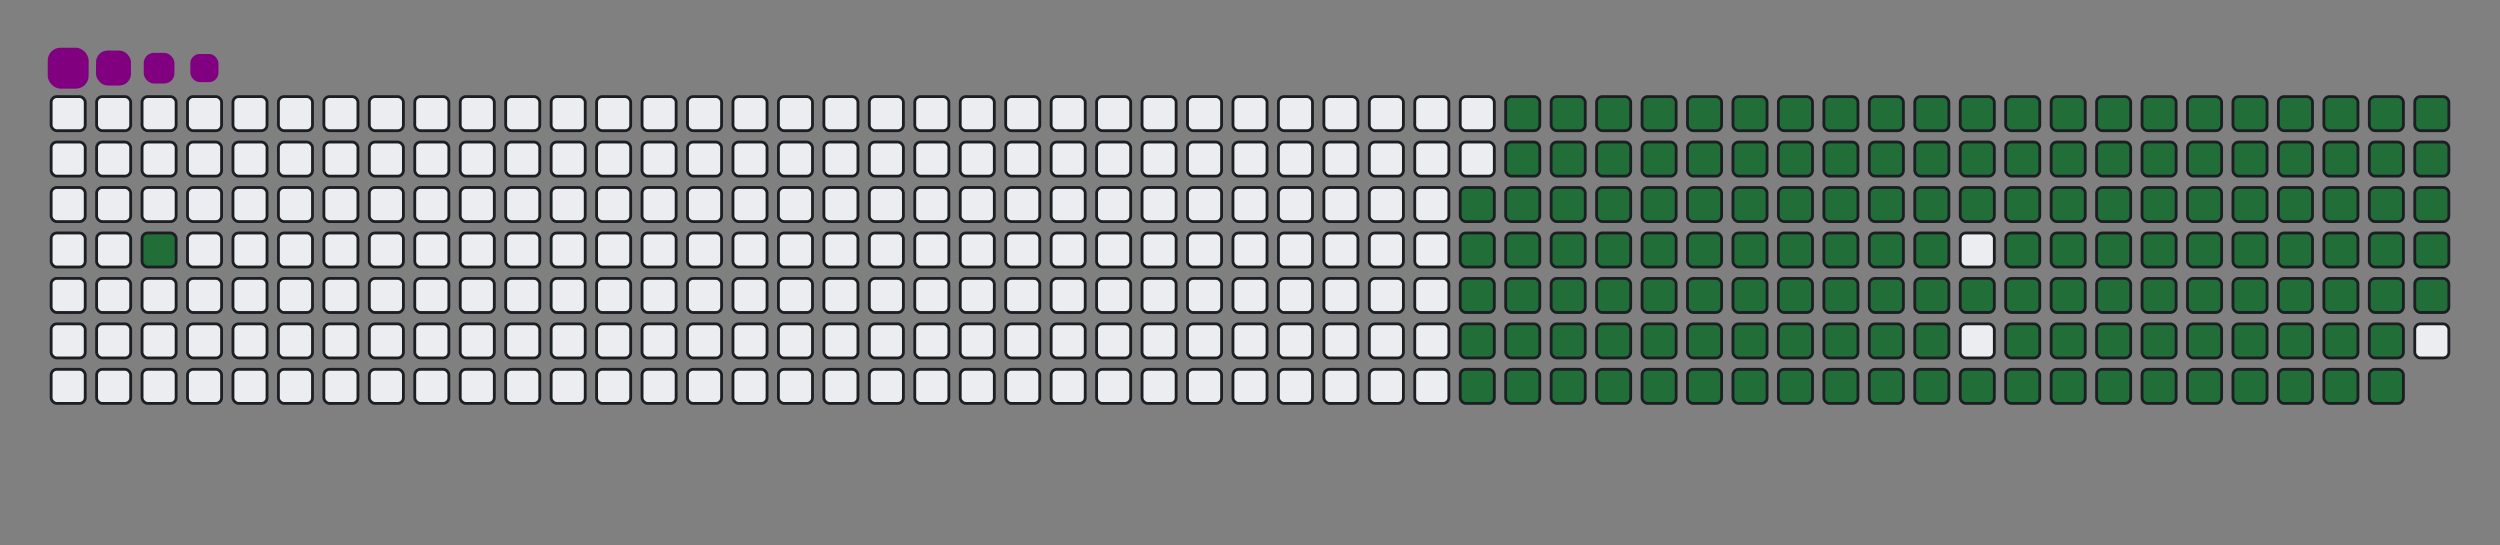 <svg viewBox="-16 -32 880 192" width="880" height="192" xmlns="http://www.w3.org/2000/svg"><rect x="-16" y="-32" width="880" height="192" fill="#808080" stroke="none"/><desc>Generated with https://github.com/Platane/snk</desc><style>:root{--cb:#1b1f230a;--cs:purple;--ce:#ebedf0;--c0:#ebedf0;--c1:#9be9a8;--c2:#40c463;--c3:#30a14e;--c4:#216e39}.c{shape-rendering:geometricPrecision;fill:#ebedf0;stroke-width:1px;stroke:#1b1f230a;animation:none 24500ms linear infinite;width:12px;height:12px}@keyframes c0{2.44%{fill:#216e39}2.46%,100%{fill:#ebedf0}}.c.c0{fill:#216e39;animation-name:c0}@keyframes c1{48.97%{fill:#216e39}48.99%,100%{fill:#ebedf0}}.c.c1{fill:#216e39;animation-name:c1}@keyframes c2{14.28%{fill:#216e39}14.3%,100%{fill:#ebedf0}}.c.c2{fill:#216e39;animation-name:c2}@keyframes c3{49.79%{fill:#216e39}49.81%,100%{fill:#ebedf0}}.c.c3{fill:#216e39;animation-name:c3}@keyframes c4{67.34%{fill:#216e39}67.36%,100%{fill:#ebedf0}}.c.c4{fill:#216e39;animation-name:c4}@keyframes c5{67.75%{fill:#216e39}67.77%,100%{fill:#ebedf0}}.c.c5{fill:#216e39;animation-name:c5}@keyframes c6{32.23%{fill:#216e39}32.25%,100%{fill:#ebedf0}}.c.c6{fill:#216e39;animation-name:c6}@keyframes c7{32.64%{fill:#216e39}32.66%,100%{fill:#ebedf0}}.c.c7{fill:#216e39;animation-name:c7}@keyframes c8{48.56%{fill:#216e39}48.58%,100%{fill:#ebedf0}}.c.c8{fill:#216e39;animation-name:c8}@keyframes c9{14.68%{fill:#216e39}14.7%,100%{fill:#ebedf0}}.c.c9{fill:#216e39;animation-name:c9}@keyframes ca{50.19%{fill:#216e39}50.21%,100%{fill:#ebedf0}}.c.ca{fill:#216e39;animation-name:ca}@keyframes cb{66.93%{fill:#216e39}66.95%,100%{fill:#ebedf0}}.c.cb{fill:#216e39;animation-name:cb}@keyframes cc{68.15%{fill:#216e39}68.17%,100%{fill:#ebedf0}}.c.cc{fill:#216e39;animation-name:cc}@keyframes cd{31.83%{fill:#216e39}31.85%,100%{fill:#ebedf0}}.c.cd{fill:#216e39;animation-name:cd}@keyframes ce{33.05%{fill:#216e39}33.07%,100%{fill:#ebedf0}}.c.ce{fill:#216e39;animation-name:ce}@keyframes cf{48.15%{fill:#216e39}48.17%,100%{fill:#ebedf0}}.c.cf{fill:#216e39;animation-name:cf}@keyframes cg{15.09%{fill:#216e39}15.11%,100%{fill:#ebedf0}}.c.cg{fill:#216e39;animation-name:cg}@keyframes ch{50.6%{fill:#216e39}50.62%,100%{fill:#ebedf0}}.c.ch{fill:#216e39;animation-name:ch}@keyframes ci{66.52%{fill:#216e39}66.54%,100%{fill:#ebedf0}}.c.ci{fill:#216e39;animation-name:ci}@keyframes cj{68.56%{fill:#216e39}68.58%,100%{fill:#ebedf0}}.c.cj{fill:#216e39;animation-name:cj}@keyframes ck{31.42%{fill:#216e39}31.44%,100%{fill:#ebedf0}}.c.ck{fill:#216e39;animation-name:ck}@keyframes cl{33.46%{fill:#216e39}33.48%,100%{fill:#ebedf0}}.c.cl{fill:#216e39;animation-name:cl}@keyframes cm{47.75%{fill:#216e39}47.77%,100%{fill:#ebedf0}}.c.cm{fill:#216e39;animation-name:cm}@keyframes cn{15.5%{fill:#216e39}15.52%,100%{fill:#ebedf0}}.c.cn{fill:#216e39;animation-name:cn}@keyframes co{51.01%{fill:#216e39}51.03%,100%{fill:#ebedf0}}.c.co{fill:#216e39;animation-name:co}@keyframes cp{66.11%{fill:#216e39}66.13%,100%{fill:#ebedf0}}.c.cp{fill:#216e39;animation-name:cp}@keyframes cq{68.97%{fill:#216e39}68.99%,100%{fill:#ebedf0}}.c.cq{fill:#216e39;animation-name:cq}@keyframes cr{31.01%{fill:#216e39}31.03%,100%{fill:#ebedf0}}.c.cr{fill:#216e39;animation-name:cr}@keyframes cs{33.87%{fill:#216e39}33.89%,100%{fill:#ebedf0}}.c.cs{fill:#216e39;animation-name:cs}@keyframes ct{47.34%{fill:#216e39}47.36%,100%{fill:#ebedf0}}.c.ct{fill:#216e39;animation-name:ct}@keyframes cu{15.91%{fill:#216e39}15.93%,100%{fill:#ebedf0}}.c.cu{fill:#216e39;animation-name:cu}@keyframes cv{51.42%{fill:#216e39}51.44%,100%{fill:#ebedf0}}.c.cv{fill:#216e39;animation-name:cv}@keyframes cw{65.7%{fill:#216e39}65.72%,100%{fill:#ebedf0}}.c.cw{fill:#216e39;animation-name:cw}@keyframes cx{69.38%{fill:#216e39}69.4%,100%{fill:#ebedf0}}.c.cx{fill:#216e39;animation-name:cx}@keyframes cy{30.6%{fill:#216e39}30.62%,100%{fill:#ebedf0}}.c.cy{fill:#216e39;animation-name:cy}@keyframes cz{34.28%{fill:#216e39}34.3%,100%{fill:#ebedf0}}.c.cz{fill:#216e39;animation-name:cz}@keyframes c10{46.93%{fill:#216e39}46.95%,100%{fill:#ebedf0}}.c.c10{fill:#216e39;animation-name:c10}@keyframes c11{16.32%{fill:#216e39}16.34%,100%{fill:#ebedf0}}.c.c11{fill:#216e39;animation-name:c11}@keyframes c12{51.83%{fill:#216e39}51.85%,100%{fill:#ebedf0}}.c.c12{fill:#216e39;animation-name:c12}@keyframes c13{65.3%{fill:#216e39}65.32%,100%{fill:#ebedf0}}.c.c13{fill:#216e39;animation-name:c13}@keyframes c14{69.79%{fill:#216e39}69.81%,100%{fill:#ebedf0}}.c.c14{fill:#216e39;animation-name:c14}@keyframes c15{30.19%{fill:#216e39}30.21%,100%{fill:#ebedf0}}.c.c15{fill:#216e39;animation-name:c15}@keyframes c16{34.68%{fill:#216e39}34.7%,100%{fill:#ebedf0}}.c.c16{fill:#216e39;animation-name:c16}@keyframes c17{46.52%{fill:#216e39}46.54%,100%{fill:#ebedf0}}.c.c17{fill:#216e39;animation-name:c17}@keyframes c18{16.72%{fill:#216e39}16.74%,100%{fill:#ebedf0}}.c.c18{fill:#216e39;animation-name:c18}@keyframes c19{52.23%{fill:#216e39}52.25%,100%{fill:#ebedf0}}.c.c19{fill:#216e39;animation-name:c19}@keyframes c1a{64.89%{fill:#216e39}64.91%,100%{fill:#ebedf0}}.c.c1a{fill:#216e39;animation-name:c1a}@keyframes c1b{70.19%{fill:#216e39}70.21%,100%{fill:#ebedf0}}.c.c1b{fill:#216e39;animation-name:c1b}@keyframes c1c{29.79%{fill:#216e39}29.81%,100%{fill:#ebedf0}}.c.c1c{fill:#216e39;animation-name:c1c}@keyframes c1d{35.09%{fill:#216e39}35.11%,100%{fill:#ebedf0}}.c.c1d{fill:#216e39;animation-name:c1d}@keyframes c1e{46.11%{fill:#216e39}46.13%,100%{fill:#ebedf0}}.c.c1e{fill:#216e39;animation-name:c1e}@keyframes c1f{17.13%{fill:#216e39}17.15%,100%{fill:#ebedf0}}.c.c1f{fill:#216e39;animation-name:c1f}@keyframes c1g{52.64%{fill:#216e39}52.66%,100%{fill:#ebedf0}}.c.c1g{fill:#216e39;animation-name:c1g}@keyframes c1h{64.48%{fill:#216e39}64.5%,100%{fill:#ebedf0}}.c.c1h{fill:#216e39;animation-name:c1h}@keyframes c1i{70.6%{fill:#216e39}70.62%,100%{fill:#ebedf0}}.c.c1i{fill:#216e39;animation-name:c1i}@keyframes c1j{29.38%{fill:#216e39}29.4%,100%{fill:#ebedf0}}.c.c1j{fill:#216e39;animation-name:c1j}@keyframes c1k{35.5%{fill:#216e39}35.52%,100%{fill:#ebedf0}}.c.c1k{fill:#216e39;animation-name:c1k}@keyframes c1l{45.7%{fill:#216e39}45.72%,100%{fill:#ebedf0}}.c.c1l{fill:#216e39;animation-name:c1l}@keyframes c1m{17.54%{fill:#216e39}17.56%,100%{fill:#ebedf0}}.c.c1m{fill:#216e39;animation-name:c1m}@keyframes c1n{53.05%{fill:#216e39}53.07%,100%{fill:#ebedf0}}.c.c1n{fill:#216e39;animation-name:c1n}@keyframes c1o{64.07%{fill:#216e39}64.09%,100%{fill:#ebedf0}}.c.c1o{fill:#216e39;animation-name:c1o}@keyframes c1p{71.01%{fill:#216e39}71.03%,100%{fill:#ebedf0}}.c.c1p{fill:#216e39;animation-name:c1p}@keyframes c1q{28.97%{fill:#216e39}28.99%,100%{fill:#ebedf0}}.c.c1q{fill:#216e39;animation-name:c1q}@keyframes c1r{35.91%{fill:#216e39}35.93%,100%{fill:#ebedf0}}.c.c1r{fill:#216e39;animation-name:c1r}@keyframes c1s{45.3%{fill:#216e39}45.32%,100%{fill:#ebedf0}}.c.c1s{fill:#216e39;animation-name:c1s}@keyframes c1t{17.95%{fill:#216e39}17.97%,100%{fill:#ebedf0}}.c.c1t{fill:#216e39;animation-name:c1t}@keyframes c1u{53.46%{fill:#216e39}53.48%,100%{fill:#ebedf0}}.c.c1u{fill:#216e39;animation-name:c1u}@keyframes c1v{63.66%{fill:#216e39}63.68%,100%{fill:#ebedf0}}.c.c1v{fill:#216e39;animation-name:c1v}@keyframes c1w{71.42%{fill:#216e39}71.44%,100%{fill:#ebedf0}}.c.c1w{fill:#216e39;animation-name:c1w}@keyframes c1x{28.56%{fill:#216e39}28.58%,100%{fill:#ebedf0}}.c.c1x{fill:#216e39;animation-name:c1x}@keyframes c1y{36.32%{fill:#216e39}36.34%,100%{fill:#ebedf0}}.c.c1y{fill:#216e39;animation-name:c1y}@keyframes c1z{44.89%{fill:#216e39}44.91%,100%{fill:#ebedf0}}.c.c1z{fill:#216e39;animation-name:c1z}@keyframes c20{18.36%{fill:#216e39}18.38%,100%{fill:#ebedf0}}.c.c20{fill:#216e39;animation-name:c20}@keyframes c21{53.87%{fill:#216e39}53.89%,100%{fill:#ebedf0}}.c.c21{fill:#216e39;animation-name:c21}@keyframes c22{63.26%{fill:#216e39}63.28%,100%{fill:#ebedf0}}.c.c22{fill:#216e39;animation-name:c22}@keyframes c23{71.83%{fill:#216e39}71.85%,100%{fill:#ebedf0}}.c.c23{fill:#216e39;animation-name:c23}@keyframes c24{28.15%{fill:#216e39}28.17%,100%{fill:#ebedf0}}.c.c24{fill:#216e39;animation-name:c24}@keyframes c25{36.72%{fill:#216e39}36.74%,100%{fill:#ebedf0}}.c.c25{fill:#216e39;animation-name:c25}@keyframes c26{44.48%{fill:#216e39}44.5%,100%{fill:#ebedf0}}.c.c26{fill:#216e39;animation-name:c26}@keyframes c27{54.28%{fill:#216e39}54.3%,100%{fill:#ebedf0}}.c.c27{fill:#216e39;animation-name:c27}@keyframes c28{72.23%{fill:#216e39}72.25%,100%{fill:#ebedf0}}.c.c28{fill:#216e39;animation-name:c28}@keyframes c29{27.75%{fill:#216e39}27.77%,100%{fill:#ebedf0}}.c.c29{fill:#216e39;animation-name:c29}@keyframes c2a{37.13%{fill:#216e39}37.15%,100%{fill:#ebedf0}}.c.c2a{fill:#216e39;animation-name:c2a}@keyframes c2b{44.07%{fill:#216e39}44.09%,100%{fill:#ebedf0}}.c.c2b{fill:#216e39;animation-name:c2b}@keyframes c2c{19.17%{fill:#216e39}19.19%,100%{fill:#ebedf0}}.c.c2c{fill:#216e39;animation-name:c2c}@keyframes c2d{54.68%{fill:#216e39}54.7%,100%{fill:#ebedf0}}.c.c2d{fill:#216e39;animation-name:c2d}@keyframes c2e{62.44%{fill:#216e39}62.46%,100%{fill:#ebedf0}}.c.c2e{fill:#216e39;animation-name:c2e}@keyframes c2f{72.64%{fill:#216e39}72.66%,100%{fill:#ebedf0}}.c.c2f{fill:#216e39;animation-name:c2f}@keyframes c2g{27.34%{fill:#216e39}27.36%,100%{fill:#ebedf0}}.c.c2g{fill:#216e39;animation-name:c2g}@keyframes c2h{37.54%{fill:#216e39}37.56%,100%{fill:#ebedf0}}.c.c2h{fill:#216e39;animation-name:c2h}@keyframes c2i{43.66%{fill:#216e39}43.68%,100%{fill:#ebedf0}}.c.c2i{fill:#216e39;animation-name:c2i}@keyframes c2j{19.58%{fill:#216e39}19.6%,100%{fill:#ebedf0}}.c.c2j{fill:#216e39;animation-name:c2j}@keyframes c2k{55.09%{fill:#216e39}55.11%,100%{fill:#ebedf0}}.c.c2k{fill:#216e39;animation-name:c2k}@keyframes c2l{62.03%{fill:#216e39}62.05%,100%{fill:#ebedf0}}.c.c2l{fill:#216e39;animation-name:c2l}@keyframes c2m{73.05%{fill:#216e39}73.07%,100%{fill:#ebedf0}}.c.c2m{fill:#216e39;animation-name:c2m}@keyframes c2n{26.93%{fill:#216e39}26.95%,100%{fill:#ebedf0}}.c.c2n{fill:#216e39;animation-name:c2n}@keyframes c2o{37.95%{fill:#216e39}37.97%,100%{fill:#ebedf0}}.c.c2o{fill:#216e39;animation-name:c2o}@keyframes c2p{43.26%{fill:#216e39}43.28%,100%{fill:#ebedf0}}.c.c2p{fill:#216e39;animation-name:c2p}@keyframes c2q{19.99%{fill:#216e39}20.01%,100%{fill:#ebedf0}}.c.c2q{fill:#216e39;animation-name:c2q}@keyframes c2r{55.5%{fill:#216e39}55.52%,100%{fill:#ebedf0}}.c.c2r{fill:#216e39;animation-name:c2r}@keyframes c2s{61.62%{fill:#216e39}61.64%,100%{fill:#ebedf0}}.c.c2s{fill:#216e39;animation-name:c2s}@keyframes c2t{73.46%{fill:#216e39}73.48%,100%{fill:#ebedf0}}.c.c2t{fill:#216e39;animation-name:c2t}@keyframes c2u{26.52%{fill:#216e39}26.54%,100%{fill:#ebedf0}}.c.c2u{fill:#216e39;animation-name:c2u}@keyframes c2v{38.36%{fill:#216e39}38.38%,100%{fill:#ebedf0}}.c.c2v{fill:#216e39;animation-name:c2v}@keyframes c2w{42.85%{fill:#216e39}42.87%,100%{fill:#ebedf0}}.c.c2w{fill:#216e39;animation-name:c2w}@keyframes c2x{20.4%{fill:#216e39}20.42%,100%{fill:#ebedf0}}.c.c2x{fill:#216e39;animation-name:c2x}@keyframes c2y{55.91%{fill:#216e39}55.93%,100%{fill:#ebedf0}}.c.c2y{fill:#216e39;animation-name:c2y}@keyframes c2z{61.21%{fill:#216e39}61.23%,100%{fill:#ebedf0}}.c.c2z{fill:#216e39;animation-name:c2z}@keyframes c30{73.87%{fill:#216e39}73.89%,100%{fill:#ebedf0}}.c.c30{fill:#216e39;animation-name:c30}@keyframes c31{26.11%{fill:#216e39}26.13%,100%{fill:#ebedf0}}.c.c31{fill:#216e39;animation-name:c31}@keyframes c32{38.77%{fill:#216e39}38.79%,100%{fill:#ebedf0}}.c.c32{fill:#216e39;animation-name:c32}@keyframes c33{42.44%{fill:#216e39}42.46%,100%{fill:#ebedf0}}.c.c33{fill:#216e39;animation-name:c33}@keyframes c34{20.81%{fill:#216e39}20.83%,100%{fill:#ebedf0}}.c.c34{fill:#216e39;animation-name:c34}@keyframes c35{56.32%{fill:#216e39}56.34%,100%{fill:#ebedf0}}.c.c35{fill:#216e39;animation-name:c35}@keyframes c36{60.81%{fill:#216e39}60.83%,100%{fill:#ebedf0}}.c.c36{fill:#216e39;animation-name:c36}@keyframes c37{74.28%{fill:#216e39}74.3%,100%{fill:#ebedf0}}.c.c37{fill:#216e39;animation-name:c37}@keyframes c38{25.7%{fill:#216e39}25.72%,100%{fill:#ebedf0}}.c.c38{fill:#216e39;animation-name:c38}@keyframes c39{39.17%{fill:#216e39}39.19%,100%{fill:#ebedf0}}.c.c39{fill:#216e39;animation-name:c39}@keyframes c3a{42.03%{fill:#216e39}42.05%,100%{fill:#ebedf0}}.c.c3a{fill:#216e39;animation-name:c3a}@keyframes c3b{21.21%{fill:#216e39}21.23%,100%{fill:#ebedf0}}.c.c3b{fill:#216e39;animation-name:c3b}@keyframes c3c{56.72%{fill:#216e39}56.74%,100%{fill:#ebedf0}}.c.c3c{fill:#216e39;animation-name:c3c}@keyframes c3d{60.4%{fill:#216e39}60.42%,100%{fill:#ebedf0}}.c.c3d{fill:#216e39;animation-name:c3d}@keyframes c3e{74.68%{fill:#216e39}74.7%,100%{fill:#ebedf0}}.c.c3e{fill:#216e39;animation-name:c3e}@keyframes c3f{25.3%{fill:#216e39}25.32%,100%{fill:#ebedf0}}.c.c3f{fill:#216e39;animation-name:c3f}@keyframes c3g{39.58%{fill:#216e39}39.6%,100%{fill:#ebedf0}}.c.c3g{fill:#216e39;animation-name:c3g}@keyframes c3h{41.62%{fill:#216e39}41.64%,100%{fill:#ebedf0}}.c.c3h{fill:#216e39;animation-name:c3h}@keyframes c3i{21.62%{fill:#216e39}21.64%,100%{fill:#ebedf0}}.c.c3i{fill:#216e39;animation-name:c3i}@keyframes c3j{57.13%{fill:#216e39}57.15%,100%{fill:#ebedf0}}.c.c3j{fill:#216e39;animation-name:c3j}@keyframes c3k{59.99%{fill:#216e39}60.01%,100%{fill:#ebedf0}}.c.c3k{fill:#216e39;animation-name:c3k}@keyframes c3l{75.09%{fill:#216e39}75.11%,100%{fill:#ebedf0}}.c.c3l{fill:#216e39;animation-name:c3l}@keyframes c3m{24.89%{fill:#216e39}24.91%,100%{fill:#ebedf0}}.c.c3m{fill:#216e39;animation-name:c3m}@keyframes c3n{39.99%{fill:#216e39}40.01%,100%{fill:#ebedf0}}.c.c3n{fill:#216e39;animation-name:c3n}@keyframes c3o{41.21%{fill:#216e39}41.23%,100%{fill:#ebedf0}}.c.c3o{fill:#216e39;animation-name:c3o}@keyframes c3p{22.03%{fill:#216e39}22.05%,100%{fill:#ebedf0}}.c.c3p{fill:#216e39;animation-name:c3p}@keyframes c3q{57.54%{fill:#216e39}57.56%,100%{fill:#ebedf0}}.c.c3q{fill:#216e39;animation-name:c3q}@keyframes c3r{59.58%{fill:#216e39}59.6%,100%{fill:#ebedf0}}.c.c3r{fill:#216e39;animation-name:c3r}@keyframes c3s{75.5%{fill:#216e39}75.52%,100%{fill:#ebedf0}}.c.c3s{fill:#216e39;animation-name:c3s}@keyframes c3t{24.48%{fill:#216e39}24.5%,100%{fill:#ebedf0}}.c.c3t{fill:#216e39;animation-name:c3t}@keyframes c3u{40.4%{fill:#216e39}40.42%,100%{fill:#ebedf0}}.c.c3u{fill:#216e39;animation-name:c3u}@keyframes c3v{40.81%{fill:#216e39}40.83%,100%{fill:#ebedf0}}.c.c3v{fill:#216e39;animation-name:c3v}@keyframes c3w{22.44%{fill:#216e39}22.46%,100%{fill:#ebedf0}}.c.c3w{fill:#216e39;animation-name:c3w}@keyframes c3x{57.95%{fill:#216e39}57.97%,100%{fill:#ebedf0}}.c.c3x{fill:#216e39;animation-name:c3x}@keyframes c3y{59.17%{fill:#216e39}59.19%,100%{fill:#ebedf0}}.c.c3y{fill:#216e39;animation-name:c3y}@keyframes c3z{75.91%{fill:#216e39}75.93%,100%{fill:#ebedf0}}.c.c3z{fill:#216e39;animation-name:c3z}@keyframes c40{24.07%{fill:#216e39}24.09%,100%{fill:#ebedf0}}.c.c40{fill:#216e39;animation-name:c40}@keyframes c41{23.66%{fill:#216e39}23.68%,100%{fill:#ebedf0}}.c.c41{fill:#216e39;animation-name:c41}@keyframes c42{23.26%{fill:#216e39}23.28%,100%{fill:#ebedf0}}.c.c42{fill:#216e39;animation-name:c42}@keyframes c43{22.85%{fill:#216e39}22.87%,100%{fill:#ebedf0}}.c.c43{fill:#216e39;animation-name:c43}@keyframes c44{58.36%{fill:#216e39}58.38%,100%{fill:#ebedf0}}.c.c44{fill:#216e39;animation-name:c44}.u{transform-origin:0 0;transform:scale(0,1);animation:none linear 24500ms infinite}@keyframes u0{2.44%{transform:scale(0.000,1)}2.46%,14.28%{transform:scale(0.007,1)}14.3%,14.68%{transform:scale(0.013,1)}14.7%,15.09%{transform:scale(0.020,1)}15.11%,15.5%{transform:scale(0.027,1)}15.52%,15.91%{transform:scale(0.034,1)}15.93%,16.32%{transform:scale(0.040,1)}16.34%,16.72%{transform:scale(0.047,1)}16.74%,17.13%{transform:scale(0.054,1)}17.15%,17.54%{transform:scale(0.060,1)}17.56%,17.95%{transform:scale(0.067,1)}17.97%,18.36%{transform:scale(0.074,1)}18.38%,19.17%{transform:scale(0.081,1)}19.19%,19.58%{transform:scale(0.087,1)}19.6%,19.99%{transform:scale(0.094,1)}20.01%,20.4%{transform:scale(0.101,1)}20.42%,20.81%{transform:scale(0.107,1)}20.83%,21.21%{transform:scale(0.114,1)}21.23%,21.62%{transform:scale(0.121,1)}21.64%,22.03%{transform:scale(0.128,1)}22.05%,22.44%{transform:scale(0.134,1)}22.46%,22.85%{transform:scale(0.141,1)}22.87%,23.26%{transform:scale(0.148,1)}23.28%,23.66%{transform:scale(0.154,1)}23.68%,24.07%{transform:scale(0.161,1)}24.09%,24.48%{transform:scale(0.168,1)}24.5%,24.89%{transform:scale(0.174,1)}24.91%,25.3%{transform:scale(0.181,1)}25.32%,25.7%{transform:scale(0.188,1)}25.72%,26.11%{transform:scale(0.195,1)}26.13%,26.52%{transform:scale(0.201,1)}26.54%,26.93%{transform:scale(0.208,1)}26.95%,27.34%{transform:scale(0.215,1)}27.36%,27.75%{transform:scale(0.221,1)}27.77%,28.15%{transform:scale(0.228,1)}28.17%,28.56%{transform:scale(0.235,1)}28.58%,28.97%{transform:scale(0.242,1)}28.99%,29.38%{transform:scale(0.248,1)}29.4%,29.79%{transform:scale(0.255,1)}29.81%,30.19%{transform:scale(0.262,1)}30.21%,30.6%{transform:scale(0.268,1)}30.62%,31.01%{transform:scale(0.275,1)}31.03%,31.42%{transform:scale(0.282,1)}31.44%,31.83%{transform:scale(0.289,1)}31.85%,32.23%{transform:scale(0.295,1)}32.25%,32.64%{transform:scale(0.302,1)}32.66%,33.05%{transform:scale(0.309,1)}33.07%,33.46%{transform:scale(0.315,1)}33.48%,33.87%{transform:scale(0.322,1)}33.89%,34.28%{transform:scale(0.329,1)}34.3%,34.68%{transform:scale(0.336,1)}34.7%,35.09%{transform:scale(0.342,1)}35.11%,35.5%{transform:scale(0.349,1)}35.52%,35.91%{transform:scale(0.356,1)}35.93%,36.32%{transform:scale(0.362,1)}36.34%,36.72%{transform:scale(0.369,1)}36.74%,37.13%{transform:scale(0.376,1)}37.15%,37.54%{transform:scale(0.383,1)}37.56%,37.95%{transform:scale(0.389,1)}37.97%,38.36%{transform:scale(0.396,1)}38.38%,38.77%{transform:scale(0.403,1)}38.79%,39.17%{transform:scale(0.409,1)}39.19%,39.58%{transform:scale(0.416,1)}39.6%,39.99%{transform:scale(0.423,1)}40.01%,40.4%{transform:scale(0.430,1)}40.42%,40.81%{transform:scale(0.436,1)}40.83%,41.21%{transform:scale(0.443,1)}41.23%,41.62%{transform:scale(0.450,1)}41.64%,42.03%{transform:scale(0.456,1)}42.05%,42.44%{transform:scale(0.463,1)}42.46%,42.85%{transform:scale(0.470,1)}42.87%,43.26%{transform:scale(0.477,1)}43.28%,43.66%{transform:scale(0.483,1)}43.68%,44.07%{transform:scale(0.490,1)}44.09%,44.48%{transform:scale(0.497,1)}44.5%,44.89%{transform:scale(0.503,1)}44.91%,45.3%{transform:scale(0.510,1)}45.32%,45.7%{transform:scale(0.517,1)}45.72%,46.11%{transform:scale(0.523,1)}46.13%,46.52%{transform:scale(0.530,1)}46.54%,46.93%{transform:scale(0.537,1)}46.95%,47.34%{transform:scale(0.544,1)}47.36%,47.75%{transform:scale(0.550,1)}47.77%,48.15%{transform:scale(0.557,1)}48.17%,48.56%{transform:scale(0.564,1)}48.58%,48.97%{transform:scale(0.570,1)}48.99%,49.79%{transform:scale(0.577,1)}49.81%,50.19%{transform:scale(0.584,1)}50.21%,50.6%{transform:scale(0.591,1)}50.62%,51.01%{transform:scale(0.597,1)}51.03%,51.42%{transform:scale(0.604,1)}51.44%,51.83%{transform:scale(0.611,1)}51.85%,52.23%{transform:scale(0.617,1)}52.25%,52.64%{transform:scale(0.624,1)}52.66%,53.05%{transform:scale(0.631,1)}53.07%,53.46%{transform:scale(0.638,1)}53.48%,53.87%{transform:scale(0.644,1)}53.89%,54.28%{transform:scale(0.651,1)}54.3%,54.68%{transform:scale(0.658,1)}54.7%,55.09%{transform:scale(0.664,1)}55.11%,55.5%{transform:scale(0.671,1)}55.52%,55.91%{transform:scale(0.678,1)}55.93%,56.32%{transform:scale(0.685,1)}56.34%,56.72%{transform:scale(0.691,1)}56.74%,57.13%{transform:scale(0.698,1)}57.15%,57.54%{transform:scale(0.705,1)}57.56%,57.95%{transform:scale(0.711,1)}57.97%,58.36%{transform:scale(0.718,1)}58.38%,59.17%{transform:scale(0.725,1)}59.19%,59.58%{transform:scale(0.732,1)}59.6%,59.99%{transform:scale(0.738,1)}60.01%,60.4%{transform:scale(0.745,1)}60.42%,60.81%{transform:scale(0.752,1)}60.83%,61.21%{transform:scale(0.758,1)}61.23%,61.62%{transform:scale(0.765,1)}61.64%,62.03%{transform:scale(0.772,1)}62.05%,62.44%{transform:scale(0.779,1)}62.46%,63.26%{transform:scale(0.785,1)}63.28%,63.66%{transform:scale(0.792,1)}63.68%,64.07%{transform:scale(0.799,1)}64.09%,64.48%{transform:scale(0.805,1)}64.5%,64.89%{transform:scale(0.812,1)}64.91%,65.3%{transform:scale(0.819,1)}65.32%,65.7%{transform:scale(0.826,1)}65.72%,66.11%{transform:scale(0.832,1)}66.13%,66.52%{transform:scale(0.839,1)}66.54%,66.93%{transform:scale(0.846,1)}66.95%,67.34%{transform:scale(0.852,1)}67.36%,67.75%{transform:scale(0.859,1)}67.77%,68.15%{transform:scale(0.866,1)}68.17%,68.56%{transform:scale(0.872,1)}68.58%,68.97%{transform:scale(0.879,1)}68.99%,69.38%{transform:scale(0.886,1)}69.4%,69.79%{transform:scale(0.893,1)}69.81%,70.19%{transform:scale(0.899,1)}70.21%,70.6%{transform:scale(0.906,1)}70.62%,71.01%{transform:scale(0.913,1)}71.03%,71.42%{transform:scale(0.919,1)}71.44%,71.83%{transform:scale(0.926,1)}71.85%,72.23%{transform:scale(0.933,1)}72.25%,72.64%{transform:scale(0.940,1)}72.66%,73.05%{transform:scale(0.946,1)}73.07%,73.46%{transform:scale(0.953,1)}73.48%,73.87%{transform:scale(0.960,1)}73.89%,74.28%{transform:scale(0.966,1)}74.3%,74.68%{transform:scale(0.973,1)}74.7%,75.09%{transform:scale(0.980,1)}75.11%,75.5%{transform:scale(0.987,1)}75.52%,75.91%{transform:scale(0.993,1)}75.93%,100%{transform:scale(1.000,1)}}.u.u0{fill:#216e39;animation-name:u0;transform-origin:0.0px 0}.s{shape-rendering:geometricPrecision;fill:purple;animation:none linear 24500ms infinite}@keyframes s0{0%,99.59%{transform:translate(0px,-16px)}0.41%{transform:translate(0px,0px)}1.22%{transform:translate(32px,0px)}2.45%{transform:translate(32px,48px)}22.86%{transform:translate(832px,48px)}24.08%{transform:translate(832px,0px)}32.24%{transform:translate(512px,0px)}32.65%{transform:translate(512px,16px)}40.41%{transform:translate(816px,16px)}40.82%{transform:translate(816px,32px)}48.98%{transform:translate(496px,32px)}49.8%{transform:translate(496px,64px)}58.37%{transform:translate(832px,64px)}58.78%{transform:translate(832px,80px)}67.35%{transform:translate(496px,80px)}67.76%{transform:translate(496px,96px)}75.92%{transform:translate(816px,96px)}76.33%{transform:translate(816px,80px)}93.47%{transform:translate(144px,80px)}94.69%{transform:translate(144px,32px)}95.1%{transform:translate(128px,32px)}95.51%{transform:translate(128px,16px)}97.55%{transform:translate(48px,16px)}98.37%{transform:translate(48px,-16px)}}.s.s0{transform:translate(0px,-16px);animation-name:s0}@keyframes s1{0%,99.59%{transform:translate(16px,-16px)}0.41%{transform:translate(0px,-16px)}0.82%{transform:translate(0px,0px)}1.63%{transform:translate(32px,0px)}2.86%{transform:translate(32px,48px)}23.27%{transform:translate(832px,48px)}24.49%{transform:translate(832px,0px)}32.65%{transform:translate(512px,0px)}33.06%{transform:translate(512px,16px)}40.82%{transform:translate(816px,16px)}41.22%{transform:translate(816px,32px)}49.39%{transform:translate(496px,32px)}50.2%{transform:translate(496px,64px)}58.78%{transform:translate(832px,64px)}59.18%{transform:translate(832px,80px)}67.76%{transform:translate(496px,80px)}68.16%{transform:translate(496px,96px)}76.33%{transform:translate(816px,96px)}76.73%{transform:translate(816px,80px)}93.88%{transform:translate(144px,80px)}95.1%{transform:translate(144px,32px)}95.51%{transform:translate(128px,32px)}95.92%{transform:translate(128px,16px)}97.96%{transform:translate(48px,16px)}98.78%{transform:translate(48px,-16px)}}.s.s1{transform:translate(16px,-16px);animation-name:s1}@keyframes s2{0%,99.59%{transform:translate(32px,-16px)}0.82%{transform:translate(0px,-16px)}1.22%{transform:translate(0px,0px)}2.04%{transform:translate(32px,0px)}3.27%{transform:translate(32px,48px)}23.67%{transform:translate(832px,48px)}24.9%{transform:translate(832px,0px)}33.06%{transform:translate(512px,0px)}33.47%{transform:translate(512px,16px)}41.22%{transform:translate(816px,16px)}41.63%{transform:translate(816px,32px)}49.8%{transform:translate(496px,32px)}50.61%{transform:translate(496px,64px)}59.18%{transform:translate(832px,64px)}59.59%{transform:translate(832px,80px)}68.16%{transform:translate(496px,80px)}68.57%{transform:translate(496px,96px)}76.73%{transform:translate(816px,96px)}77.14%{transform:translate(816px,80px)}94.29%{transform:translate(144px,80px)}95.51%{transform:translate(144px,32px)}95.92%{transform:translate(128px,32px)}96.33%{transform:translate(128px,16px)}98.37%{transform:translate(48px,16px)}99.18%{transform:translate(48px,-16px)}}.s.s2{transform:translate(32px,-16px);animation-name:s2}@keyframes s3{0%,99.59%{transform:translate(48px,-16px)}1.22%{transform:translate(0px,-16px)}1.63%{transform:translate(0px,0px)}2.45%{transform:translate(32px,0px)}3.67%{transform:translate(32px,48px)}24.08%{transform:translate(832px,48px)}25.31%{transform:translate(832px,0px)}33.47%{transform:translate(512px,0px)}33.88%{transform:translate(512px,16px)}41.63%{transform:translate(816px,16px)}42.04%{transform:translate(816px,32px)}50.2%{transform:translate(496px,32px)}51.02%{transform:translate(496px,64px)}59.59%{transform:translate(832px,64px)}60%{transform:translate(832px,80px)}68.57%{transform:translate(496px,80px)}68.98%{transform:translate(496px,96px)}77.14%{transform:translate(816px,96px)}77.55%{transform:translate(816px,80px)}94.69%{transform:translate(144px,80px)}95.92%{transform:translate(144px,32px)}96.33%{transform:translate(128px,32px)}96.73%{transform:translate(128px,16px)}98.78%{transform:translate(48px,16px)}}.s.s3{transform:translate(48px,-16px);animation-name:s3}</style><rect class="c" x="2" y="2" rx="2" ry="2"/><rect class="c" x="2" y="18" rx="2" ry="2"/><rect class="c" x="2" y="34" rx="2" ry="2"/><rect class="c" x="2" y="50" rx="2" ry="2"/><rect class="c" x="2" y="66" rx="2" ry="2"/><rect class="c" x="2" y="82" rx="2" ry="2"/><rect class="c" x="2" y="98" rx="2" ry="2"/><rect class="c" x="18" y="2" rx="2" ry="2"/><rect class="c" x="18" y="18" rx="2" ry="2"/><rect class="c" x="18" y="34" rx="2" ry="2"/><rect class="c" x="18" y="50" rx="2" ry="2"/><rect class="c" x="18" y="66" rx="2" ry="2"/><rect class="c" x="18" y="82" rx="2" ry="2"/><rect class="c" x="18" y="98" rx="2" ry="2"/><rect class="c" x="34" y="2" rx="2" ry="2"/><rect class="c" x="34" y="18" rx="2" ry="2"/><rect class="c" x="34" y="34" rx="2" ry="2"/><rect class="c c0" x="34" y="50" rx="2" ry="2"/><rect class="c" x="34" y="66" rx="2" ry="2"/><rect class="c" x="34" y="82" rx="2" ry="2"/><rect class="c" x="34" y="98" rx="2" ry="2"/><rect class="c" x="50" y="2" rx="2" ry="2"/><rect class="c" x="50" y="18" rx="2" ry="2"/><rect class="c" x="50" y="34" rx="2" ry="2"/><rect class="c" x="50" y="50" rx="2" ry="2"/><rect class="c" x="50" y="66" rx="2" ry="2"/><rect class="c" x="50" y="82" rx="2" ry="2"/><rect class="c" x="50" y="98" rx="2" ry="2"/><rect class="c" x="66" y="2" rx="2" ry="2"/><rect class="c" x="66" y="18" rx="2" ry="2"/><rect class="c" x="66" y="34" rx="2" ry="2"/><rect class="c" x="66" y="50" rx="2" ry="2"/><rect class="c" x="66" y="66" rx="2" ry="2"/><rect class="c" x="66" y="82" rx="2" ry="2"/><rect class="c" x="66" y="98" rx="2" ry="2"/><rect class="c" x="82" y="2" rx="2" ry="2"/><rect class="c" x="82" y="18" rx="2" ry="2"/><rect class="c" x="82" y="34" rx="2" ry="2"/><rect class="c" x="82" y="50" rx="2" ry="2"/><rect class="c" x="82" y="66" rx="2" ry="2"/><rect class="c" x="82" y="82" rx="2" ry="2"/><rect class="c" x="82" y="98" rx="2" ry="2"/><rect class="c" x="98" y="2" rx="2" ry="2"/><rect class="c" x="98" y="18" rx="2" ry="2"/><rect class="c" x="98" y="34" rx="2" ry="2"/><rect class="c" x="98" y="50" rx="2" ry="2"/><rect class="c" x="98" y="66" rx="2" ry="2"/><rect class="c" x="98" y="82" rx="2" ry="2"/><rect class="c" x="98" y="98" rx="2" ry="2"/><rect class="c" x="114" y="2" rx="2" ry="2"/><rect class="c" x="114" y="18" rx="2" ry="2"/><rect class="c" x="114" y="34" rx="2" ry="2"/><rect class="c" x="114" y="50" rx="2" ry="2"/><rect class="c" x="114" y="66" rx="2" ry="2"/><rect class="c" x="114" y="82" rx="2" ry="2"/><rect class="c" x="114" y="98" rx="2" ry="2"/><rect class="c" x="130" y="2" rx="2" ry="2"/><rect class="c" x="130" y="18" rx="2" ry="2"/><rect class="c" x="130" y="34" rx="2" ry="2"/><rect class="c" x="130" y="50" rx="2" ry="2"/><rect class="c" x="130" y="66" rx="2" ry="2"/><rect class="c" x="130" y="82" rx="2" ry="2"/><rect class="c" x="130" y="98" rx="2" ry="2"/><rect class="c" x="146" y="2" rx="2" ry="2"/><rect class="c" x="146" y="18" rx="2" ry="2"/><rect class="c" x="146" y="34" rx="2" ry="2"/><rect class="c" x="146" y="50" rx="2" ry="2"/><rect class="c" x="146" y="66" rx="2" ry="2"/><rect class="c" x="146" y="82" rx="2" ry="2"/><rect class="c" x="146" y="98" rx="2" ry="2"/><rect class="c" x="162" y="2" rx="2" ry="2"/><rect class="c" x="162" y="18" rx="2" ry="2"/><rect class="c" x="162" y="34" rx="2" ry="2"/><rect class="c" x="162" y="50" rx="2" ry="2"/><rect class="c" x="162" y="66" rx="2" ry="2"/><rect class="c" x="162" y="82" rx="2" ry="2"/><rect class="c" x="162" y="98" rx="2" ry="2"/><rect class="c" x="178" y="2" rx="2" ry="2"/><rect class="c" x="178" y="18" rx="2" ry="2"/><rect class="c" x="178" y="34" rx="2" ry="2"/><rect class="c" x="178" y="50" rx="2" ry="2"/><rect class="c" x="178" y="66" rx="2" ry="2"/><rect class="c" x="178" y="82" rx="2" ry="2"/><rect class="c" x="178" y="98" rx="2" ry="2"/><rect class="c" x="194" y="2" rx="2" ry="2"/><rect class="c" x="194" y="18" rx="2" ry="2"/><rect class="c" x="194" y="34" rx="2" ry="2"/><rect class="c" x="194" y="50" rx="2" ry="2"/><rect class="c" x="194" y="66" rx="2" ry="2"/><rect class="c" x="194" y="82" rx="2" ry="2"/><rect class="c" x="194" y="98" rx="2" ry="2"/><rect class="c" x="210" y="2" rx="2" ry="2"/><rect class="c" x="210" y="18" rx="2" ry="2"/><rect class="c" x="210" y="34" rx="2" ry="2"/><rect class="c" x="210" y="50" rx="2" ry="2"/><rect class="c" x="210" y="66" rx="2" ry="2"/><rect class="c" x="210" y="82" rx="2" ry="2"/><rect class="c" x="210" y="98" rx="2" ry="2"/><rect class="c" x="226" y="2" rx="2" ry="2"/><rect class="c" x="226" y="18" rx="2" ry="2"/><rect class="c" x="226" y="34" rx="2" ry="2"/><rect class="c" x="226" y="50" rx="2" ry="2"/><rect class="c" x="226" y="66" rx="2" ry="2"/><rect class="c" x="226" y="82" rx="2" ry="2"/><rect class="c" x="226" y="98" rx="2" ry="2"/><rect class="c" x="242" y="2" rx="2" ry="2"/><rect class="c" x="242" y="18" rx="2" ry="2"/><rect class="c" x="242" y="34" rx="2" ry="2"/><rect class="c" x="242" y="50" rx="2" ry="2"/><rect class="c" x="242" y="66" rx="2" ry="2"/><rect class="c" x="242" y="82" rx="2" ry="2"/><rect class="c" x="242" y="98" rx="2" ry="2"/><rect class="c" x="258" y="2" rx="2" ry="2"/><rect class="c" x="258" y="18" rx="2" ry="2"/><rect class="c" x="258" y="34" rx="2" ry="2"/><rect class="c" x="258" y="50" rx="2" ry="2"/><rect class="c" x="258" y="66" rx="2" ry="2"/><rect class="c" x="258" y="82" rx="2" ry="2"/><rect class="c" x="258" y="98" rx="2" ry="2"/><rect class="c" x="274" y="2" rx="2" ry="2"/><rect class="c" x="274" y="18" rx="2" ry="2"/><rect class="c" x="274" y="34" rx="2" ry="2"/><rect class="c" x="274" y="50" rx="2" ry="2"/><rect class="c" x="274" y="66" rx="2" ry="2"/><rect class="c" x="274" y="82" rx="2" ry="2"/><rect class="c" x="274" y="98" rx="2" ry="2"/><rect class="c" x="290" y="2" rx="2" ry="2"/><rect class="c" x="290" y="18" rx="2" ry="2"/><rect class="c" x="290" y="34" rx="2" ry="2"/><rect class="c" x="290" y="50" rx="2" ry="2"/><rect class="c" x="290" y="66" rx="2" ry="2"/><rect class="c" x="290" y="82" rx="2" ry="2"/><rect class="c" x="290" y="98" rx="2" ry="2"/><rect class="c" x="306" y="2" rx="2" ry="2"/><rect class="c" x="306" y="18" rx="2" ry="2"/><rect class="c" x="306" y="34" rx="2" ry="2"/><rect class="c" x="306" y="50" rx="2" ry="2"/><rect class="c" x="306" y="66" rx="2" ry="2"/><rect class="c" x="306" y="82" rx="2" ry="2"/><rect class="c" x="306" y="98" rx="2" ry="2"/><rect class="c" x="322" y="2" rx="2" ry="2"/><rect class="c" x="322" y="18" rx="2" ry="2"/><rect class="c" x="322" y="34" rx="2" ry="2"/><rect class="c" x="322" y="50" rx="2" ry="2"/><rect class="c" x="322" y="66" rx="2" ry="2"/><rect class="c" x="322" y="82" rx="2" ry="2"/><rect class="c" x="322" y="98" rx="2" ry="2"/><rect class="c" x="338" y="2" rx="2" ry="2"/><rect class="c" x="338" y="18" rx="2" ry="2"/><rect class="c" x="338" y="34" rx="2" ry="2"/><rect class="c" x="338" y="50" rx="2" ry="2"/><rect class="c" x="338" y="66" rx="2" ry="2"/><rect class="c" x="338" y="82" rx="2" ry="2"/><rect class="c" x="338" y="98" rx="2" ry="2"/><rect class="c" x="354" y="2" rx="2" ry="2"/><rect class="c" x="354" y="18" rx="2" ry="2"/><rect class="c" x="354" y="34" rx="2" ry="2"/><rect class="c" x="354" y="50" rx="2" ry="2"/><rect class="c" x="354" y="66" rx="2" ry="2"/><rect class="c" x="354" y="82" rx="2" ry="2"/><rect class="c" x="354" y="98" rx="2" ry="2"/><rect class="c" x="370" y="2" rx="2" ry="2"/><rect class="c" x="370" y="18" rx="2" ry="2"/><rect class="c" x="370" y="34" rx="2" ry="2"/><rect class="c" x="370" y="50" rx="2" ry="2"/><rect class="c" x="370" y="66" rx="2" ry="2"/><rect class="c" x="370" y="82" rx="2" ry="2"/><rect class="c" x="370" y="98" rx="2" ry="2"/><rect class="c" x="386" y="2" rx="2" ry="2"/><rect class="c" x="386" y="18" rx="2" ry="2"/><rect class="c" x="386" y="34" rx="2" ry="2"/><rect class="c" x="386" y="50" rx="2" ry="2"/><rect class="c" x="386" y="66" rx="2" ry="2"/><rect class="c" x="386" y="82" rx="2" ry="2"/><rect class="c" x="386" y="98" rx="2" ry="2"/><rect class="c" x="402" y="2" rx="2" ry="2"/><rect class="c" x="402" y="18" rx="2" ry="2"/><rect class="c" x="402" y="34" rx="2" ry="2"/><rect class="c" x="402" y="50" rx="2" ry="2"/><rect class="c" x="402" y="66" rx="2" ry="2"/><rect class="c" x="402" y="82" rx="2" ry="2"/><rect class="c" x="402" y="98" rx="2" ry="2"/><rect class="c" x="418" y="2" rx="2" ry="2"/><rect class="c" x="418" y="18" rx="2" ry="2"/><rect class="c" x="418" y="34" rx="2" ry="2"/><rect class="c" x="418" y="50" rx="2" ry="2"/><rect class="c" x="418" y="66" rx="2" ry="2"/><rect class="c" x="418" y="82" rx="2" ry="2"/><rect class="c" x="418" y="98" rx="2" ry="2"/><rect class="c" x="434" y="2" rx="2" ry="2"/><rect class="c" x="434" y="18" rx="2" ry="2"/><rect class="c" x="434" y="34" rx="2" ry="2"/><rect class="c" x="434" y="50" rx="2" ry="2"/><rect class="c" x="434" y="66" rx="2" ry="2"/><rect class="c" x="434" y="82" rx="2" ry="2"/><rect class="c" x="434" y="98" rx="2" ry="2"/><rect class="c" x="450" y="2" rx="2" ry="2"/><rect class="c" x="450" y="18" rx="2" ry="2"/><rect class="c" x="450" y="34" rx="2" ry="2"/><rect class="c" x="450" y="50" rx="2" ry="2"/><rect class="c" x="450" y="66" rx="2" ry="2"/><rect class="c" x="450" y="82" rx="2" ry="2"/><rect class="c" x="450" y="98" rx="2" ry="2"/><rect class="c" x="466" y="2" rx="2" ry="2"/><rect class="c" x="466" y="18" rx="2" ry="2"/><rect class="c" x="466" y="34" rx="2" ry="2"/><rect class="c" x="466" y="50" rx="2" ry="2"/><rect class="c" x="466" y="66" rx="2" ry="2"/><rect class="c" x="466" y="82" rx="2" ry="2"/><rect class="c" x="466" y="98" rx="2" ry="2"/><rect class="c" x="482" y="2" rx="2" ry="2"/><rect class="c" x="482" y="18" rx="2" ry="2"/><rect class="c" x="482" y="34" rx="2" ry="2"/><rect class="c" x="482" y="50" rx="2" ry="2"/><rect class="c" x="482" y="66" rx="2" ry="2"/><rect class="c" x="482" y="82" rx="2" ry="2"/><rect class="c" x="482" y="98" rx="2" ry="2"/><rect class="c" x="498" y="2" rx="2" ry="2"/><rect class="c" x="498" y="18" rx="2" ry="2"/><rect class="c c1" x="498" y="34" rx="2" ry="2"/><rect class="c c2" x="498" y="50" rx="2" ry="2"/><rect class="c c3" x="498" y="66" rx="2" ry="2"/><rect class="c c4" x="498" y="82" rx="2" ry="2"/><rect class="c c5" x="498" y="98" rx="2" ry="2"/><rect class="c c6" x="514" y="2" rx="2" ry="2"/><rect class="c c7" x="514" y="18" rx="2" ry="2"/><rect class="c c8" x="514" y="34" rx="2" ry="2"/><rect class="c c9" x="514" y="50" rx="2" ry="2"/><rect class="c ca" x="514" y="66" rx="2" ry="2"/><rect class="c cb" x="514" y="82" rx="2" ry="2"/><rect class="c cc" x="514" y="98" rx="2" ry="2"/><rect class="c cd" x="530" y="2" rx="2" ry="2"/><rect class="c ce" x="530" y="18" rx="2" ry="2"/><rect class="c cf" x="530" y="34" rx="2" ry="2"/><rect class="c cg" x="530" y="50" rx="2" ry="2"/><rect class="c ch" x="530" y="66" rx="2" ry="2"/><rect class="c ci" x="530" y="82" rx="2" ry="2"/><rect class="c cj" x="530" y="98" rx="2" ry="2"/><rect class="c ck" x="546" y="2" rx="2" ry="2"/><rect class="c cl" x="546" y="18" rx="2" ry="2"/><rect class="c cm" x="546" y="34" rx="2" ry="2"/><rect class="c cn" x="546" y="50" rx="2" ry="2"/><rect class="c co" x="546" y="66" rx="2" ry="2"/><rect class="c cp" x="546" y="82" rx="2" ry="2"/><rect class="c cq" x="546" y="98" rx="2" ry="2"/><rect class="c cr" x="562" y="2" rx="2" ry="2"/><rect class="c cs" x="562" y="18" rx="2" ry="2"/><rect class="c ct" x="562" y="34" rx="2" ry="2"/><rect class="c cu" x="562" y="50" rx="2" ry="2"/><rect class="c cv" x="562" y="66" rx="2" ry="2"/><rect class="c cw" x="562" y="82" rx="2" ry="2"/><rect class="c cx" x="562" y="98" rx="2" ry="2"/><rect class="c cy" x="578" y="2" rx="2" ry="2"/><rect class="c cz" x="578" y="18" rx="2" ry="2"/><rect class="c c10" x="578" y="34" rx="2" ry="2"/><rect class="c c11" x="578" y="50" rx="2" ry="2"/><rect class="c c12" x="578" y="66" rx="2" ry="2"/><rect class="c c13" x="578" y="82" rx="2" ry="2"/><rect class="c c14" x="578" y="98" rx="2" ry="2"/><rect class="c c15" x="594" y="2" rx="2" ry="2"/><rect class="c c16" x="594" y="18" rx="2" ry="2"/><rect class="c c17" x="594" y="34" rx="2" ry="2"/><rect class="c c18" x="594" y="50" rx="2" ry="2"/><rect class="c c19" x="594" y="66" rx="2" ry="2"/><rect class="c c1a" x="594" y="82" rx="2" ry="2"/><rect class="c c1b" x="594" y="98" rx="2" ry="2"/><rect class="c c1c" x="610" y="2" rx="2" ry="2"/><rect class="c c1d" x="610" y="18" rx="2" ry="2"/><rect class="c c1e" x="610" y="34" rx="2" ry="2"/><rect class="c c1f" x="610" y="50" rx="2" ry="2"/><rect class="c c1g" x="610" y="66" rx="2" ry="2"/><rect class="c c1h" x="610" y="82" rx="2" ry="2"/><rect class="c c1i" x="610" y="98" rx="2" ry="2"/><rect class="c c1j" x="626" y="2" rx="2" ry="2"/><rect class="c c1k" x="626" y="18" rx="2" ry="2"/><rect class="c c1l" x="626" y="34" rx="2" ry="2"/><rect class="c c1m" x="626" y="50" rx="2" ry="2"/><rect class="c c1n" x="626" y="66" rx="2" ry="2"/><rect class="c c1o" x="626" y="82" rx="2" ry="2"/><rect class="c c1p" x="626" y="98" rx="2" ry="2"/><rect class="c c1q" x="642" y="2" rx="2" ry="2"/><rect class="c c1r" x="642" y="18" rx="2" ry="2"/><rect class="c c1s" x="642" y="34" rx="2" ry="2"/><rect class="c c1t" x="642" y="50" rx="2" ry="2"/><rect class="c c1u" x="642" y="66" rx="2" ry="2"/><rect class="c c1v" x="642" y="82" rx="2" ry="2"/><rect class="c c1w" x="642" y="98" rx="2" ry="2"/><rect class="c c1x" x="658" y="2" rx="2" ry="2"/><rect class="c c1y" x="658" y="18" rx="2" ry="2"/><rect class="c c1z" x="658" y="34" rx="2" ry="2"/><rect class="c c20" x="658" y="50" rx="2" ry="2"/><rect class="c c21" x="658" y="66" rx="2" ry="2"/><rect class="c c22" x="658" y="82" rx="2" ry="2"/><rect class="c c23" x="658" y="98" rx="2" ry="2"/><rect class="c c24" x="674" y="2" rx="2" ry="2"/><rect class="c c25" x="674" y="18" rx="2" ry="2"/><rect class="c c26" x="674" y="34" rx="2" ry="2"/><rect class="c" x="674" y="50" rx="2" ry="2"/><rect class="c c27" x="674" y="66" rx="2" ry="2"/><rect class="c" x="674" y="82" rx="2" ry="2"/><rect class="c c28" x="674" y="98" rx="2" ry="2"/><rect class="c c29" x="690" y="2" rx="2" ry="2"/><rect class="c c2a" x="690" y="18" rx="2" ry="2"/><rect class="c c2b" x="690" y="34" rx="2" ry="2"/><rect class="c c2c" x="690" y="50" rx="2" ry="2"/><rect class="c c2d" x="690" y="66" rx="2" ry="2"/><rect class="c c2e" x="690" y="82" rx="2" ry="2"/><rect class="c c2f" x="690" y="98" rx="2" ry="2"/><rect class="c c2g" x="706" y="2" rx="2" ry="2"/><rect class="c c2h" x="706" y="18" rx="2" ry="2"/><rect class="c c2i" x="706" y="34" rx="2" ry="2"/><rect class="c c2j" x="706" y="50" rx="2" ry="2"/><rect class="c c2k" x="706" y="66" rx="2" ry="2"/><rect class="c c2l" x="706" y="82" rx="2" ry="2"/><rect class="c c2m" x="706" y="98" rx="2" ry="2"/><rect class="c c2n" x="722" y="2" rx="2" ry="2"/><rect class="c c2o" x="722" y="18" rx="2" ry="2"/><rect class="c c2p" x="722" y="34" rx="2" ry="2"/><rect class="c c2q" x="722" y="50" rx="2" ry="2"/><rect class="c c2r" x="722" y="66" rx="2" ry="2"/><rect class="c c2s" x="722" y="82" rx="2" ry="2"/><rect class="c c2t" x="722" y="98" rx="2" ry="2"/><rect class="c c2u" x="738" y="2" rx="2" ry="2"/><rect class="c c2v" x="738" y="18" rx="2" ry="2"/><rect class="c c2w" x="738" y="34" rx="2" ry="2"/><rect class="c c2x" x="738" y="50" rx="2" ry="2"/><rect class="c c2y" x="738" y="66" rx="2" ry="2"/><rect class="c c2z" x="738" y="82" rx="2" ry="2"/><rect class="c c30" x="738" y="98" rx="2" ry="2"/><rect class="c c31" x="754" y="2" rx="2" ry="2"/><rect class="c c32" x="754" y="18" rx="2" ry="2"/><rect class="c c33" x="754" y="34" rx="2" ry="2"/><rect class="c c34" x="754" y="50" rx="2" ry="2"/><rect class="c c35" x="754" y="66" rx="2" ry="2"/><rect class="c c36" x="754" y="82" rx="2" ry="2"/><rect class="c c37" x="754" y="98" rx="2" ry="2"/><rect class="c c38" x="770" y="2" rx="2" ry="2"/><rect class="c c39" x="770" y="18" rx="2" ry="2"/><rect class="c c3a" x="770" y="34" rx="2" ry="2"/><rect class="c c3b" x="770" y="50" rx="2" ry="2"/><rect class="c c3c" x="770" y="66" rx="2" ry="2"/><rect class="c c3d" x="770" y="82" rx="2" ry="2"/><rect class="c c3e" x="770" y="98" rx="2" ry="2"/><rect class="c c3f" x="786" y="2" rx="2" ry="2"/><rect class="c c3g" x="786" y="18" rx="2" ry="2"/><rect class="c c3h" x="786" y="34" rx="2" ry="2"/><rect class="c c3i" x="786" y="50" rx="2" ry="2"/><rect class="c c3j" x="786" y="66" rx="2" ry="2"/><rect class="c c3k" x="786" y="82" rx="2" ry="2"/><rect class="c c3l" x="786" y="98" rx="2" ry="2"/><rect class="c c3m" x="802" y="2" rx="2" ry="2"/><rect class="c c3n" x="802" y="18" rx="2" ry="2"/><rect class="c c3o" x="802" y="34" rx="2" ry="2"/><rect class="c c3p" x="802" y="50" rx="2" ry="2"/><rect class="c c3q" x="802" y="66" rx="2" ry="2"/><rect class="c c3r" x="802" y="82" rx="2" ry="2"/><rect class="c c3s" x="802" y="98" rx="2" ry="2"/><rect class="c c3t" x="818" y="2" rx="2" ry="2"/><rect class="c c3u" x="818" y="18" rx="2" ry="2"/><rect class="c c3v" x="818" y="34" rx="2" ry="2"/><rect class="c c3w" x="818" y="50" rx="2" ry="2"/><rect class="c c3x" x="818" y="66" rx="2" ry="2"/><rect class="c c3y" x="818" y="82" rx="2" ry="2"/><rect class="c c3z" x="818" y="98" rx="2" ry="2"/><rect class="c c40" x="834" y="2" rx="2" ry="2"/><rect class="c c41" x="834" y="18" rx="2" ry="2"/><rect class="c c42" x="834" y="34" rx="2" ry="2"/><rect class="c c43" x="834" y="50" rx="2" ry="2"/><rect class="c c44" x="834" y="66" rx="2" ry="2"/><rect class="c" x="834" y="82" rx="2" ry="2"/><rect class="u u0" height="12" width="848.6" x="0.0" y="144"/><rect class="s s0" x="0.8" y="0.8" width="14.4" height="14.4" rx="4.5" ry="4.5"/><rect class="s s1" x="1.8" y="1.8" width="12.3" height="12.3" rx="4.1" ry="4.1"/><rect class="s s2" x="2.6" y="2.6" width="10.8" height="10.8" rx="3.6" ry="3.6"/><rect class="s s3" x="3.0" y="3.0" width="9.9" height="9.9" rx="3.3" ry="3.3"/></svg>